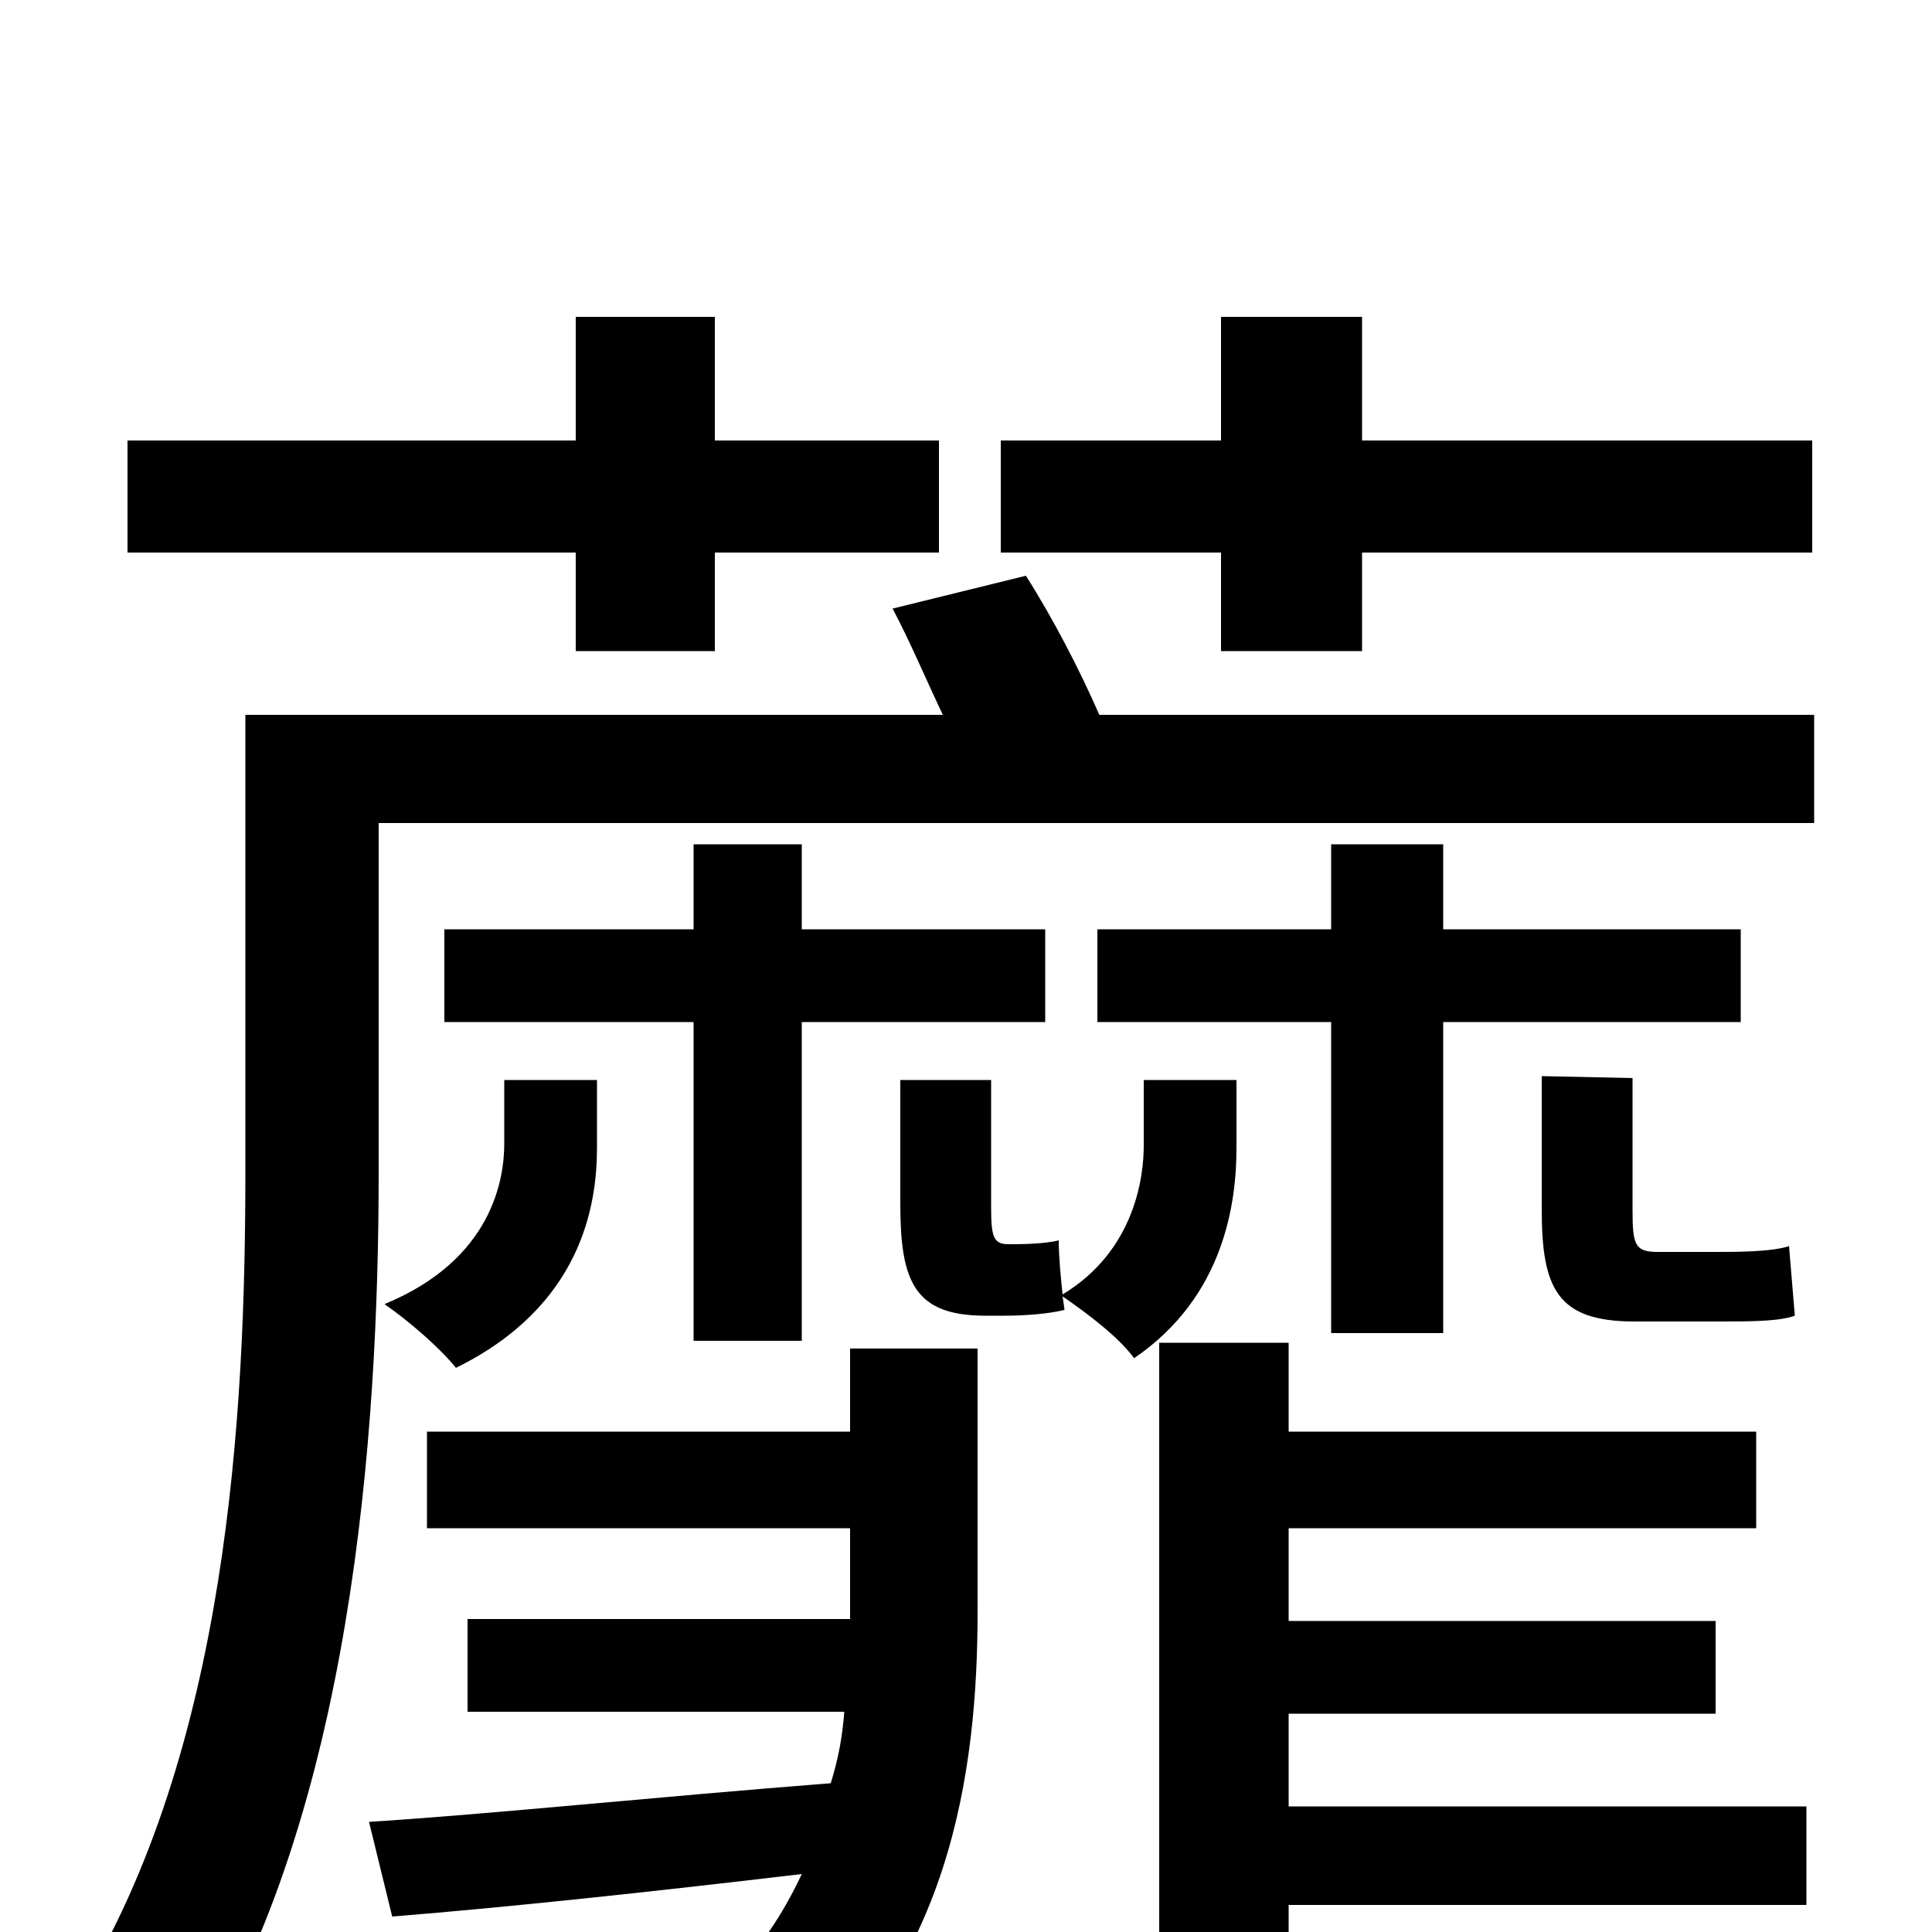 <svg xmlns="http://www.w3.org/2000/svg" viewBox="0 -1000 1000 1000">
	<path fill="#000000" d="M632 -663H705V-714H938V-772H705V-836H632V-772H518V-714H632ZM298 -663H370V-714H486V-772H370V-836H298V-772H66V-714H298ZM440 -259H221V-209H440V-167V-162H242V-114H437C436 -101 434 -90 430 -77C340 -70 254 -61 191 -57L203 -8C265 -13 339 -21 415 -30C402 -2 382 25 353 48C368 57 391 77 403 90C492 21 506 -83 506 -166V-302H440ZM359 -563V-519H230V-471H359V-306H415V-471H541V-519H415V-563ZM309 -441H261V-408C261 -390 255 -348 199 -325C212 -316 228 -302 236 -292C301 -324 309 -376 309 -406ZM640 -441H592V-407C592 -392 588 -353 550 -330C549 -339 548 -350 548 -358C540 -356 528 -356 522 -356C514 -356 513 -360 513 -376V-441H466V-377C466 -337 473 -319 510 -319H520C531 -319 543 -320 551 -322L550 -329C563 -320 579 -308 587 -297C634 -329 640 -378 640 -406ZM689 -563V-519H568V-471H689V-310H747V-471H901V-519H747V-563ZM798 -443V-374C798 -333 806 -316 846 -316H891C905 -316 921 -316 929 -319L926 -355C917 -352 898 -352 889 -352H858C846 -352 845 -356 845 -374V-442ZM667 -113H888V-161H667V-209H909V-259H667V-305H600V73H667V-14H935V-65H667ZM569 -630C559 -653 545 -680 531 -702L462 -685C471 -668 479 -649 488 -630H127V-393C127 -268 118 -94 40 32C56 39 87 58 100 69C182 -62 196 -257 196 -393V-574H939V-630Z"/>
</svg>